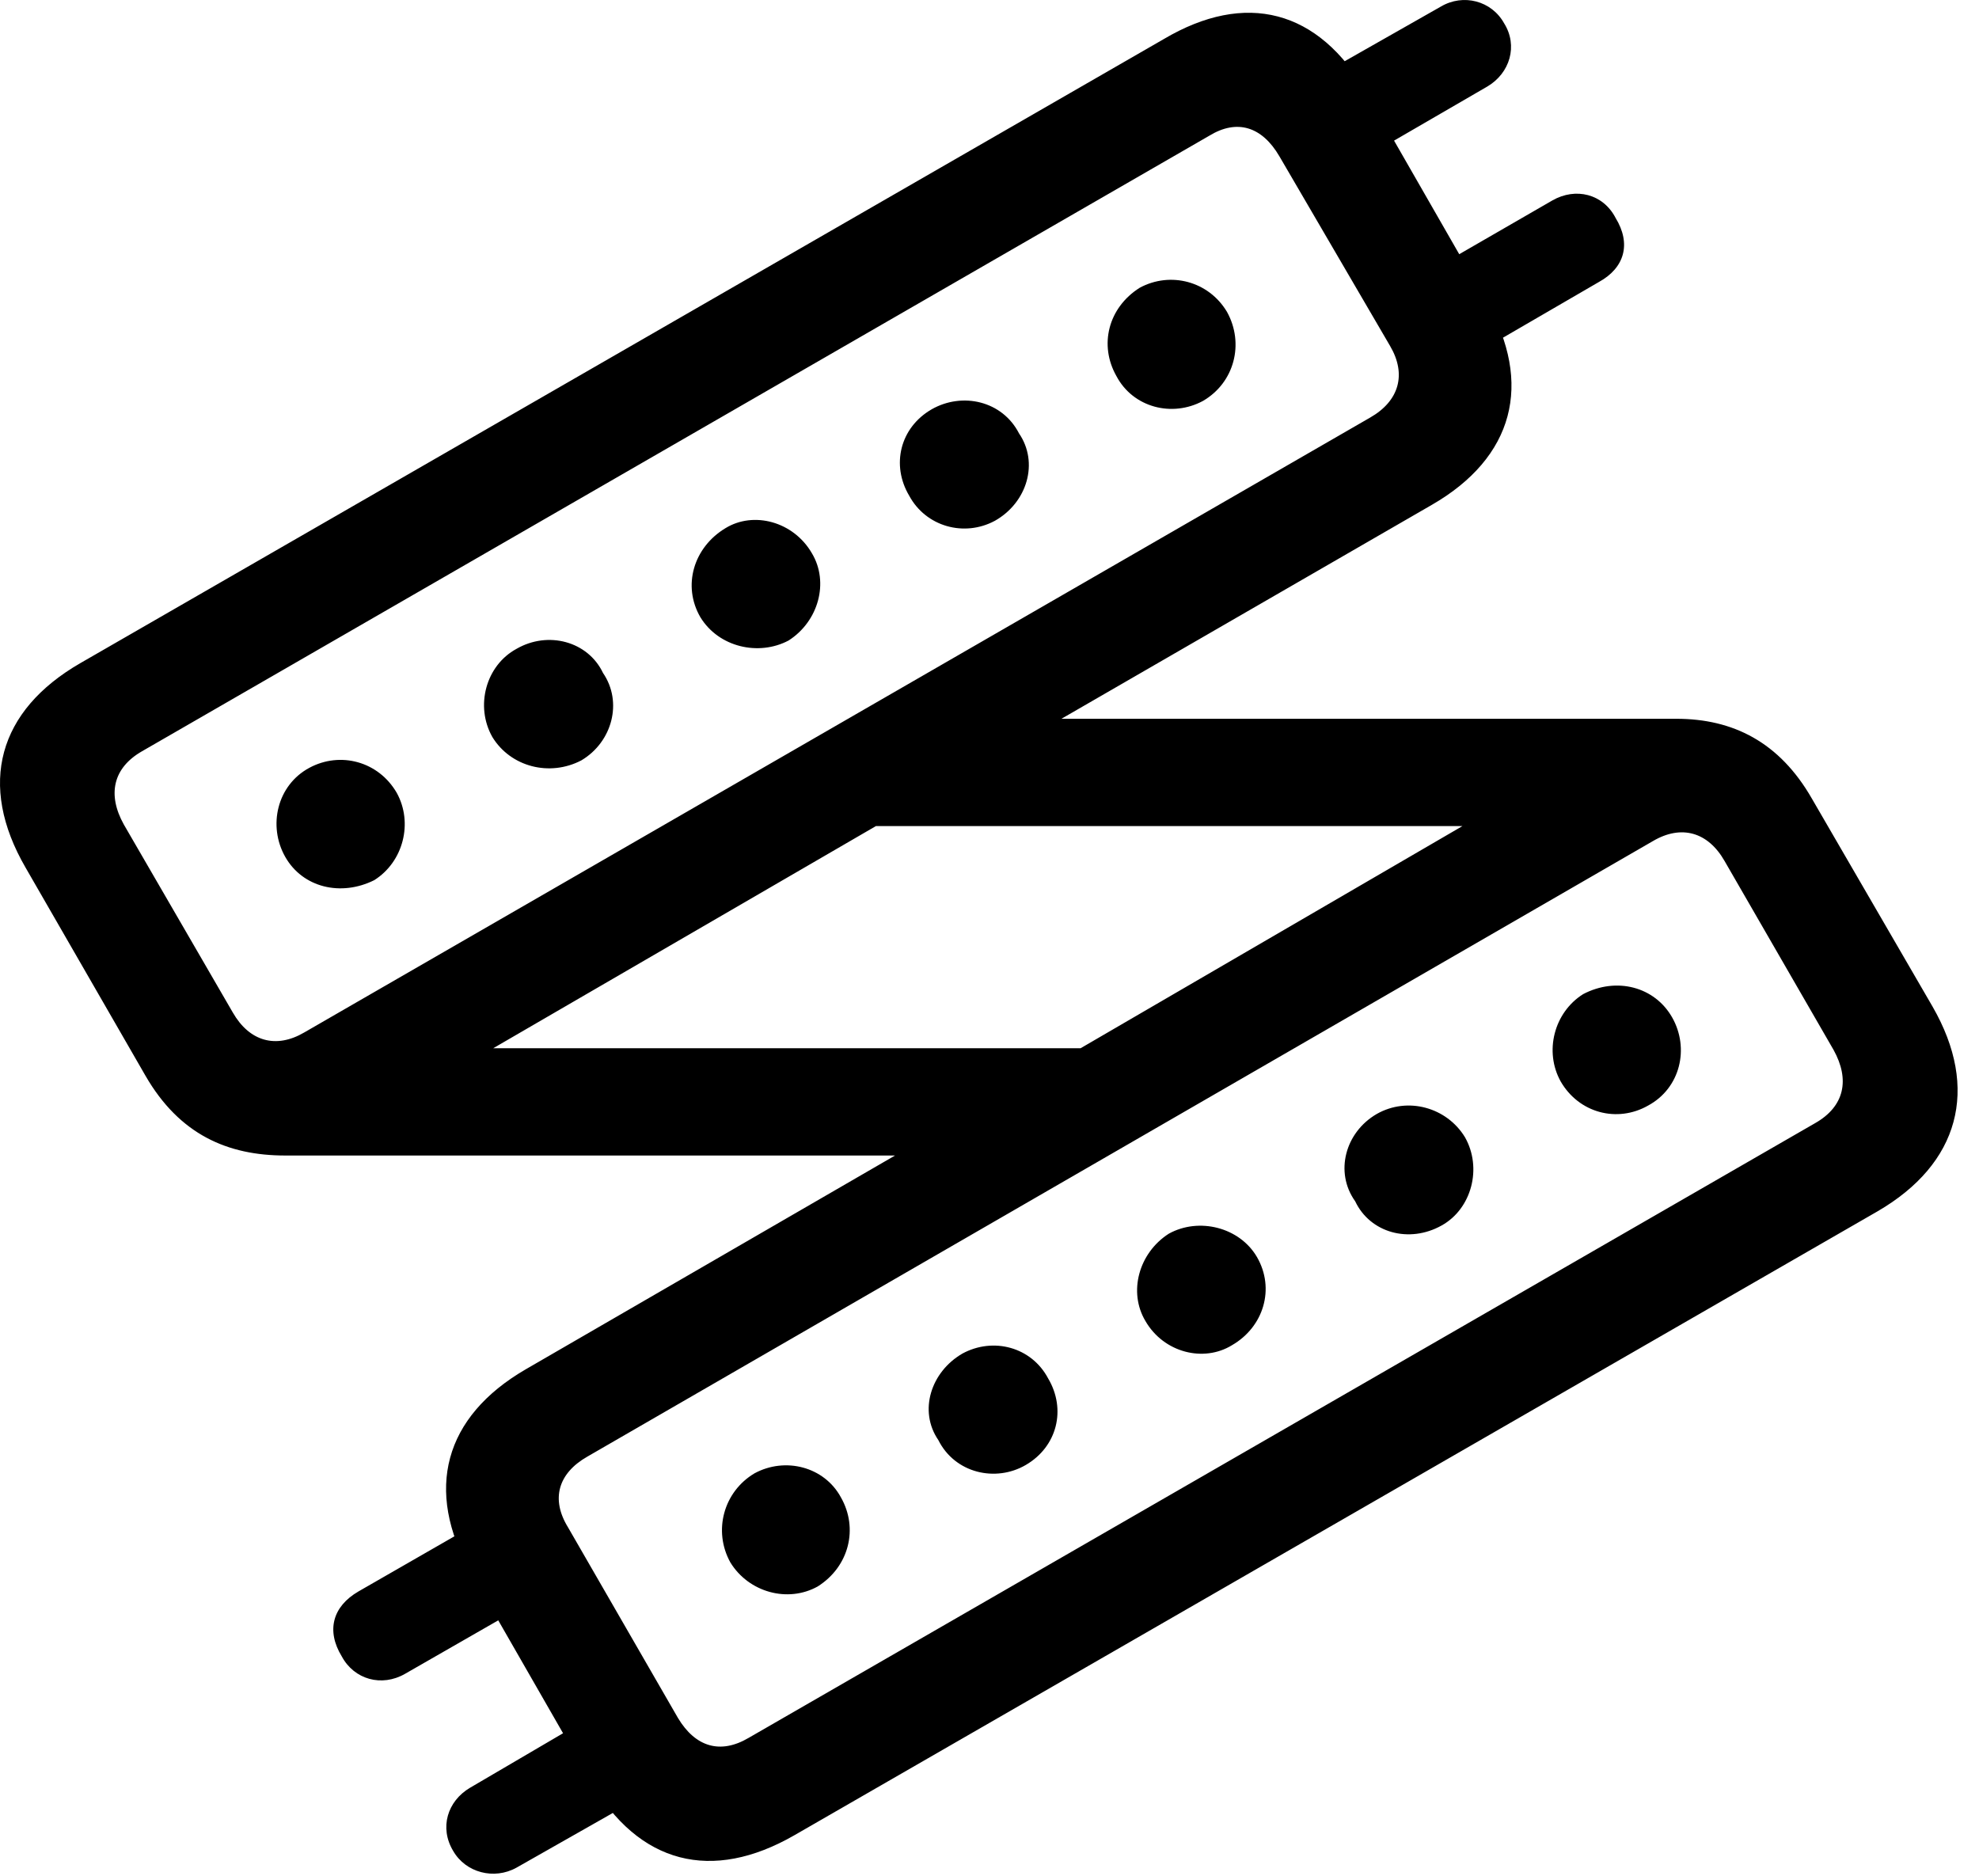 <svg version="1.1" xmlns="http://www.w3.org/2000/svg" xmlns:xlink="http://www.w3.org/1999/xlink" viewBox="0 0 32.52 30.828">
 <g>
  
  <path d="M1.323 10.896C-0.03 11.675-0.372 12.892 0.421 14.259L2.39 17.677C2.95 18.647 3.743 18.989 4.687 18.989L14.708 18.989L8.638 22.503C7.298 23.282 6.97 24.485 7.735 25.839L9.704 29.27C10.497 30.638 11.7 30.938 13.054 30.159L30.855 19.905C32.194 19.126 32.536 17.895 31.757 16.542L29.774 13.124C29.241 12.194 28.476 11.812 27.546 11.812L17.442 11.812L23.526 8.298C24.88 7.519 25.194 6.302 24.429 4.962L22.46 1.53C21.667 0.149 20.464-0.151 19.124 0.642ZM2.335 12.345L19.876 2.228C20.327 1.954 20.737 2.077 21.024 2.569L22.843 5.686C23.116 6.151 22.993 6.589 22.515 6.862L5.001 16.966C4.536 17.239 4.099 17.116 3.825 16.638L2.034 13.548C1.761 13.056 1.857 12.618 2.335 12.345ZM8.105 17.226L14.394 13.575L24.032 13.575L17.757 17.226ZM9.65 23.938L27.163 13.821C27.628 13.548 28.066 13.671 28.339 14.149L30.13 17.253C30.403 17.745 30.308 18.183 29.829 18.456L12.302 28.559C11.837 28.833 11.427 28.71 11.14 28.231L9.335 25.101C9.048 24.636 9.171 24.212 9.65 23.938ZM21.366 1.421L22.132 2.761L24.442 1.421C24.812 1.202 24.948 0.751 24.716 0.382C24.511 0.013 24.046-0.11 23.677 0.108ZM23.212 4.62L23.991 5.96L26.274 4.634C26.698 4.401 26.808 4.005 26.548 3.581C26.343 3.185 25.892 3.075 25.509 3.294ZM18.345 6.179C18.618 6.698 19.261 6.862 19.767 6.589C20.286 6.288 20.45 5.645 20.163 5.126C19.862 4.62 19.233 4.456 18.728 4.729C18.208 5.058 18.058 5.673 18.345 6.179ZM14.941 8.147C15.214 8.653 15.843 8.831 16.349 8.558C16.882 8.257 17.073 7.601 16.745 7.122C16.472 6.589 15.816 6.438 15.31 6.726C14.79 7.026 14.64 7.642 14.941 8.147ZM11.509 10.143C11.81 10.636 12.466 10.786 12.958 10.526C13.45 10.212 13.628 9.569 13.341 9.091C13.04 8.571 12.384 8.394 11.919 8.681C11.399 8.995 11.208 9.624 11.509 10.143ZM8.091 12.112C8.392 12.604 9.034 12.768 9.554 12.495C10.06 12.194 10.237 11.538 9.909 11.059C9.663 10.54 9.007 10.362 8.487 10.663C7.982 10.937 7.804 11.606 8.091 12.112ZM4.687 14.081C4.974 14.587 5.603 14.737 6.15 14.464C6.628 14.163 6.792 13.521 6.519 13.028C6.218 12.509 5.589 12.345 5.083 12.618C4.55 12.905 4.4 13.575 4.687 14.081ZM10.798 29.38L10.032 28.026L7.722 29.38C7.353 29.599 7.216 30.036 7.448 30.419C7.653 30.774 8.118 30.897 8.487 30.692ZM8.966 26.181L8.173 24.841L5.89 26.153C5.466 26.399 5.357 26.796 5.616 27.22C5.821 27.602 6.273 27.726 6.655 27.507ZM25.646 17.772C25.946 18.292 26.575 18.456 27.081 18.169C27.614 17.882 27.765 17.226 27.478 16.72C27.191 16.214 26.562 16.05 26.015 16.337C25.536 16.638 25.372 17.28 25.646 17.772ZM22.269 19.741C22.515 20.261 23.157 20.438 23.691 20.138C24.183 19.864 24.36 19.194 24.073 18.688C23.773 18.196 23.13 18.018 22.624 18.306C22.105 18.606 21.927 19.263 22.269 19.741ZM18.823 21.71C19.124 22.23 19.78 22.393 20.245 22.106C20.765 21.806 20.956 21.177 20.655 20.657C20.368 20.165 19.698 20.001 19.206 20.274C18.714 20.589 18.536 21.231 18.823 21.71ZM15.419 23.665C15.693 24.212 16.362 24.362 16.855 24.075C17.374 23.774 17.524 23.159 17.224 22.653C16.95 22.134 16.321 21.97 15.816 22.243C15.296 22.544 15.091 23.186 15.419 23.665ZM12.001 25.675C12.302 26.167 12.944 26.345 13.437 26.071C13.956 25.743 14.107 25.114 13.819 24.608C13.546 24.102 12.903 23.938 12.398 24.212C11.892 24.513 11.714 25.155 12.001 25.675Z" style="fill:hsl(0 0 0/0.85)"></path>
 </g>
</svg>